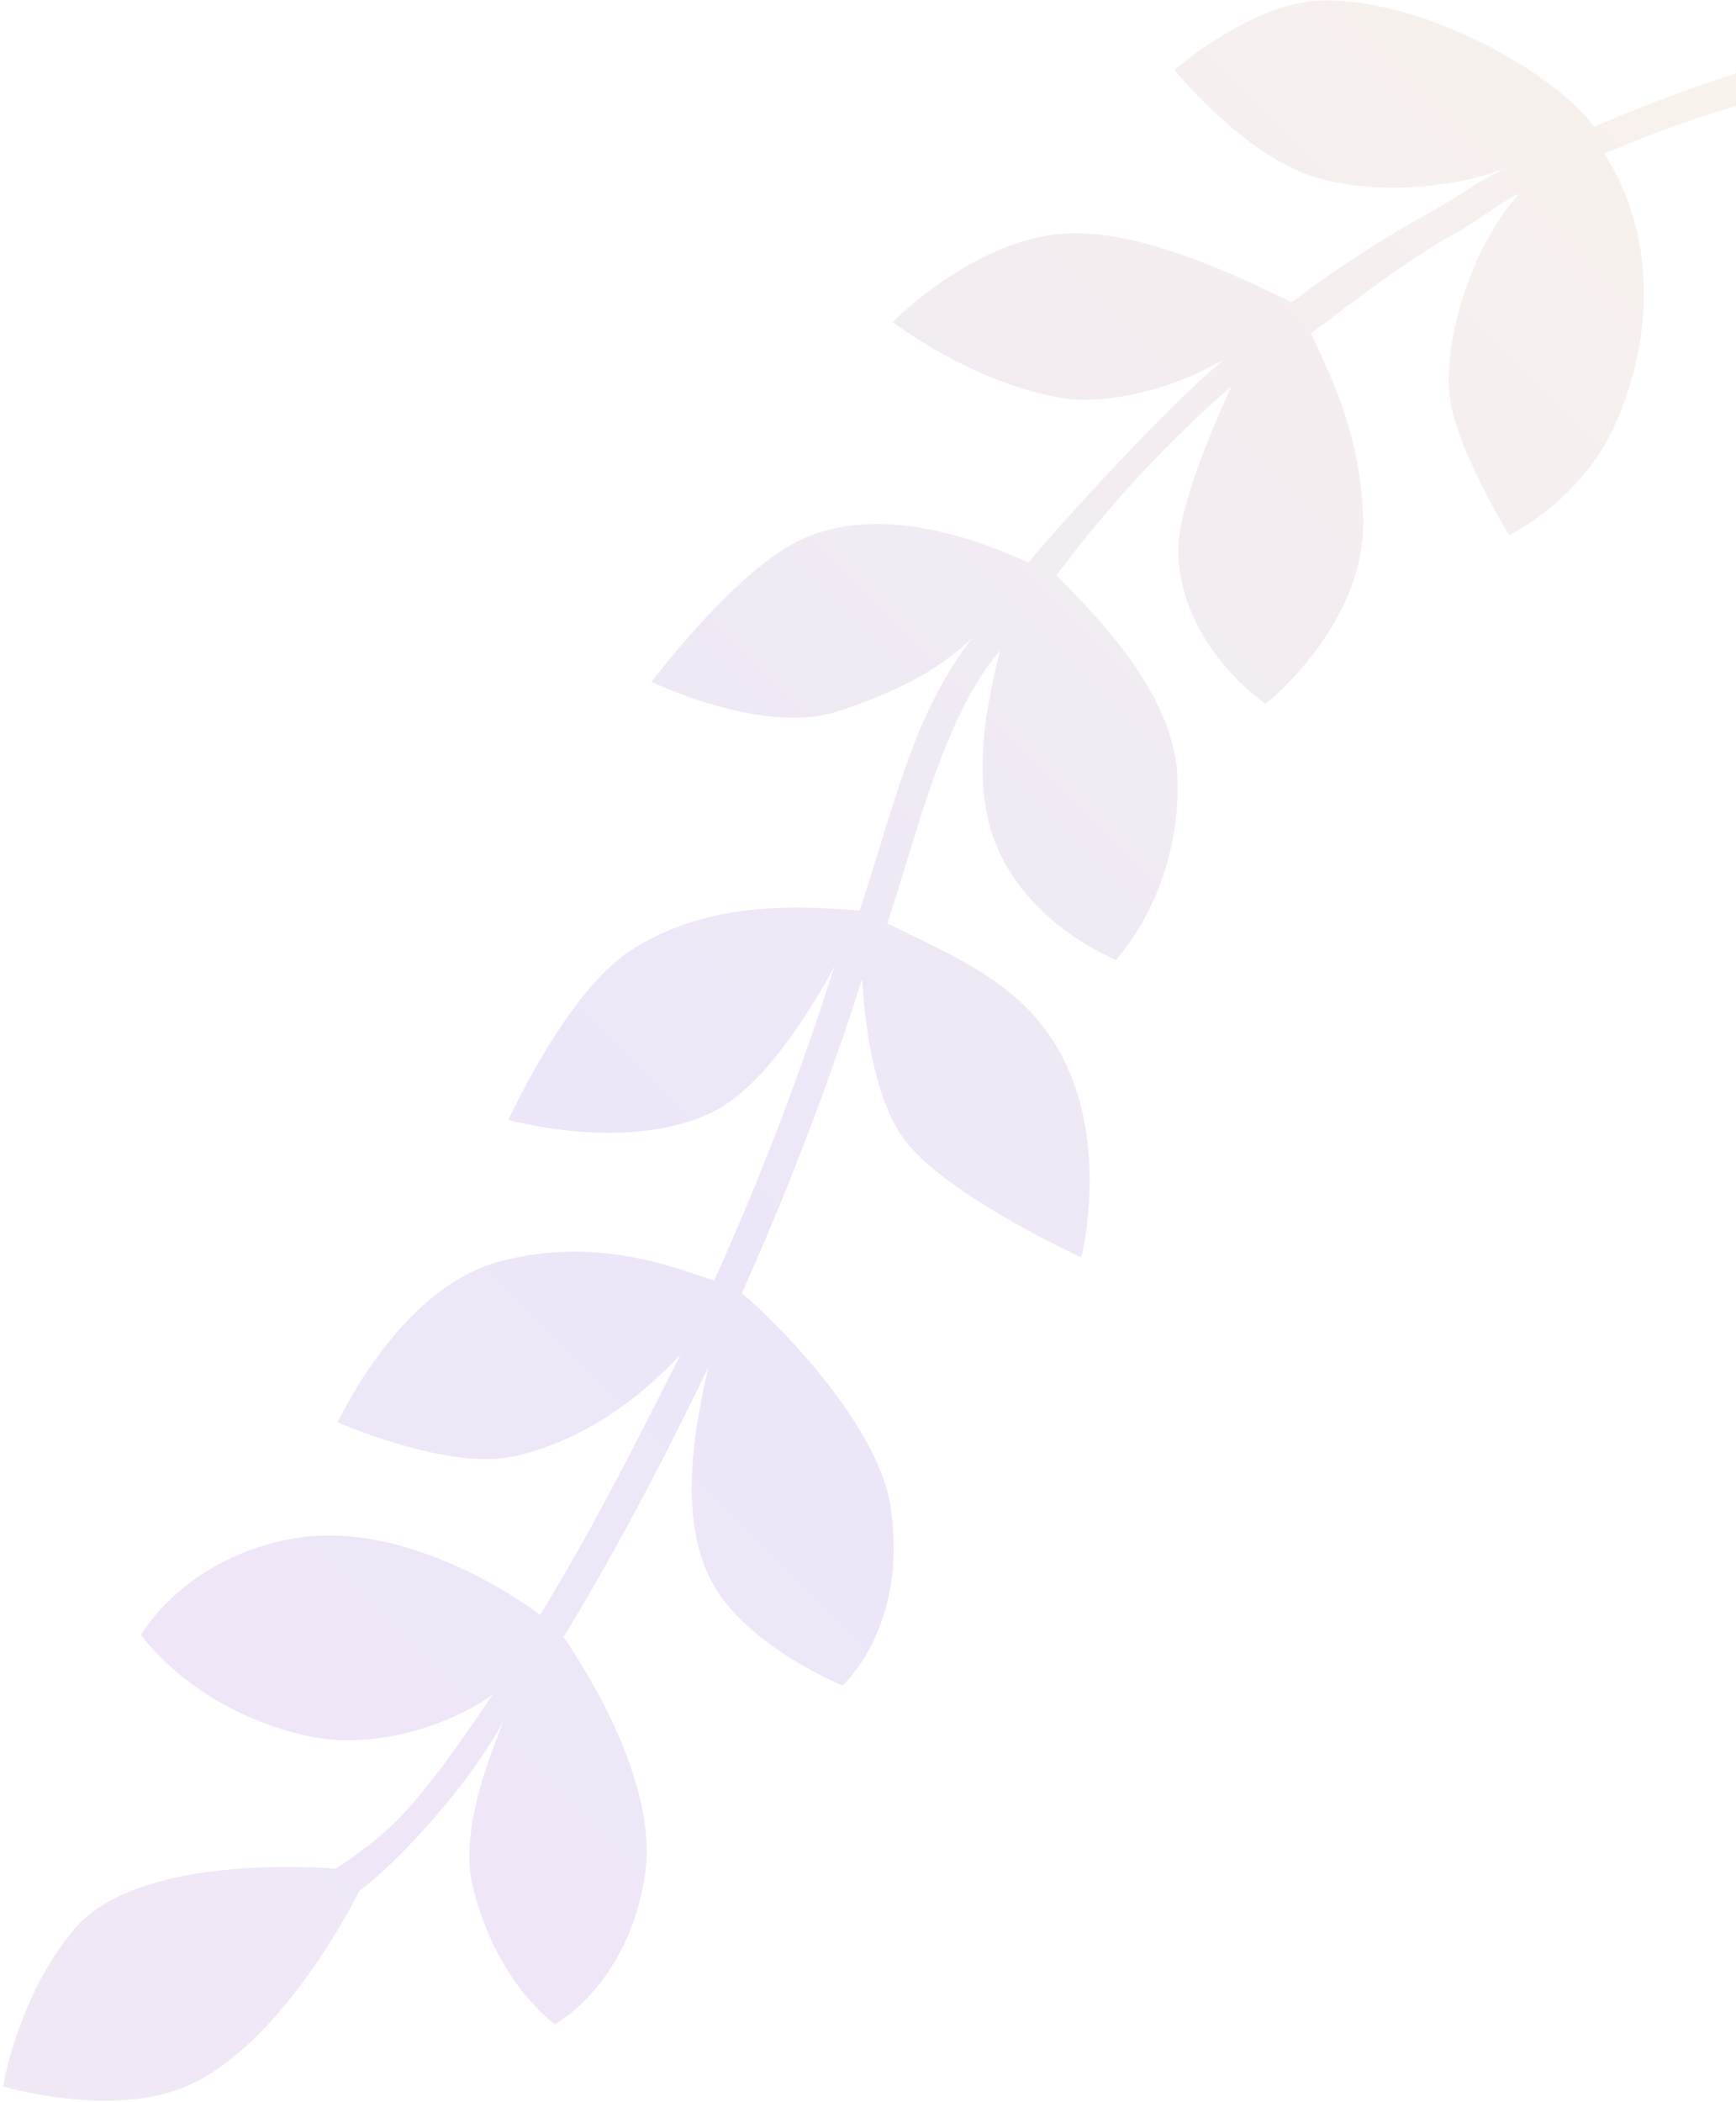 <svg width="304" height="368" viewBox="0 0 304 368" fill="none" xmlns="http://www.w3.org/2000/svg">
<path opacity="0.12" fill-rule="evenodd" clip-rule="evenodd" d="M226.213 52.899C234.105 46.941 242.417 41.562 251.08 36.803C257.071 33.459 258.529 31.74 264.325 29.124C254.701 33.294 237.555 34.569 226.96 29.753C215.637 24.605 205.64 12.232 205.64 12.232C205.64 12.232 218.739 0.842 230.655 0.118C246.547 -0.849 270.612 11.024 279.186 22.179C307.858 9.848 324.518 7.726 324.794 7.684L325.821 14.022C325.554 14.063 308.612 15.104 280.948 26.895C291.886 44.213 287.811 63.368 282.687 74.658C276.794 87.636 264.288 93.694 264.288 93.694C264.288 93.694 254.916 78.467 253.858 69.38C252.794 60.252 257.119 43.815 266.087 33.839C262.315 35.7 259.097 38.459 255.198 40.632C246.643 45.4 238.921 51.325 229.592 58.349C234.337 68.531 237.971 76.648 238.694 89.888C239.74 109.025 221.613 123.223 221.613 123.223C221.613 123.223 206.782 113.223 206.33 96.704C206.135 89.644 211.704 76.264 215.612 67.651C204.258 77.542 193.995 88.624 184.997 100.706C191.548 107.44 205.441 121.001 206.16 135.77C206.707 146.994 203.054 159.113 195.404 168.067C185.879 163.752 177.44 156.439 173.939 146.566C169.916 135.217 173.38 120.843 175.134 113.837C165.349 125.313 160.893 144.978 155.396 161.622C165.488 166.772 177.661 171.196 184.805 182.82C194.765 199.028 189.344 220.112 189.344 220.112C189.344 220.112 167.405 210.081 159.199 200.538C153.758 194.209 151.63 182.118 150.977 171.356C144.985 190.071 137.952 208.438 129.911 226.367C135.663 231.12 153.693 249.172 155.926 263.637C159.189 284.745 147.526 295.047 147.526 295.047C147.526 295.047 130.538 288.132 124.587 276.79C118.177 264.572 122.322 247.355 124.019 239.346C116.473 255.173 106.755 273.444 98.693 286.548C103.492 293.653 115.291 312.804 112.938 328.253C110.012 347.46 97.184 354.363 97.184 354.363C97.184 354.363 86.831 347.15 82.782 330.202C80.224 319.495 86.769 305.429 88.092 301.3C82.473 312.25 68.919 326.805 62.922 330.959C60.004 336.994 47.151 359.786 31.571 365.636C18.398 370.578 0.533 365.226 0.533 365.226C0.533 365.226 3.122 349.348 13.051 337.645C22.959 325.97 49.444 326.382 58.805 327.13C68.452 320.556 72.224 317.442 86.33 296.585C80.247 301.173 66.261 306.778 53.374 303.793C33.617 299.218 24.702 286.184 24.702 286.184C24.702 286.184 32.393 272.437 51.844 269.248C68.893 266.451 87.356 277.205 94.576 282.719C103.529 268.023 109.824 255.674 119.167 237.139C111.149 245.73 101.072 252.604 89.589 255.009C78.307 257.372 59.144 248.997 59.144 248.997C59.144 248.997 69.854 225.492 87.55 220.809C104.859 216.23 118.486 222.099 125.057 224.16C133.163 206.258 140.197 187.888 146.125 169.151C141.046 178.66 132.968 190.686 124.78 194.677C109.908 201.928 89.035 196.042 89.035 196.042C89.035 196.042 99.115 173.848 110.233 166.535C122.201 158.664 136.301 158.105 150.543 159.416C156.733 140.619 159.847 125.201 170.28 111.631C164.097 117.57 156.814 121.152 146.885 124.481C133.738 128.89 114.085 119.356 114.085 119.356C114.085 119.356 127.57 101.453 138.664 95.301C153.308 87.178 172.289 94.959 180.143 98.5C180.61 97.508 202.378 72.893 214.283 62.959C205.022 68.315 193.436 71.049 185.456 69.6C169.66 66.734 156.337 56.363 156.337 56.363C156.337 56.363 170.594 41.737 186.796 40.852C201.325 40.058 221.36 50.693 226.213 52.899Z" fill="url(#paint0_linear_16_1853)"/>
<defs>
<linearGradient id="paint0_linear_16_1853" x1="318.941" y1="-119.416" x2="-260.03" y2="458.328" gradientUnits="userSpaceOnUse">
<stop stop-color="#F5C144"/>
<stop offset="0.454" stop-color="#6633CC"/>
<stop offset="0.782" stop-color="#9D4BAD"/>
<stop offset="1" stop-color="#F5C144"/>
</linearGradient>
</defs>
</svg>
